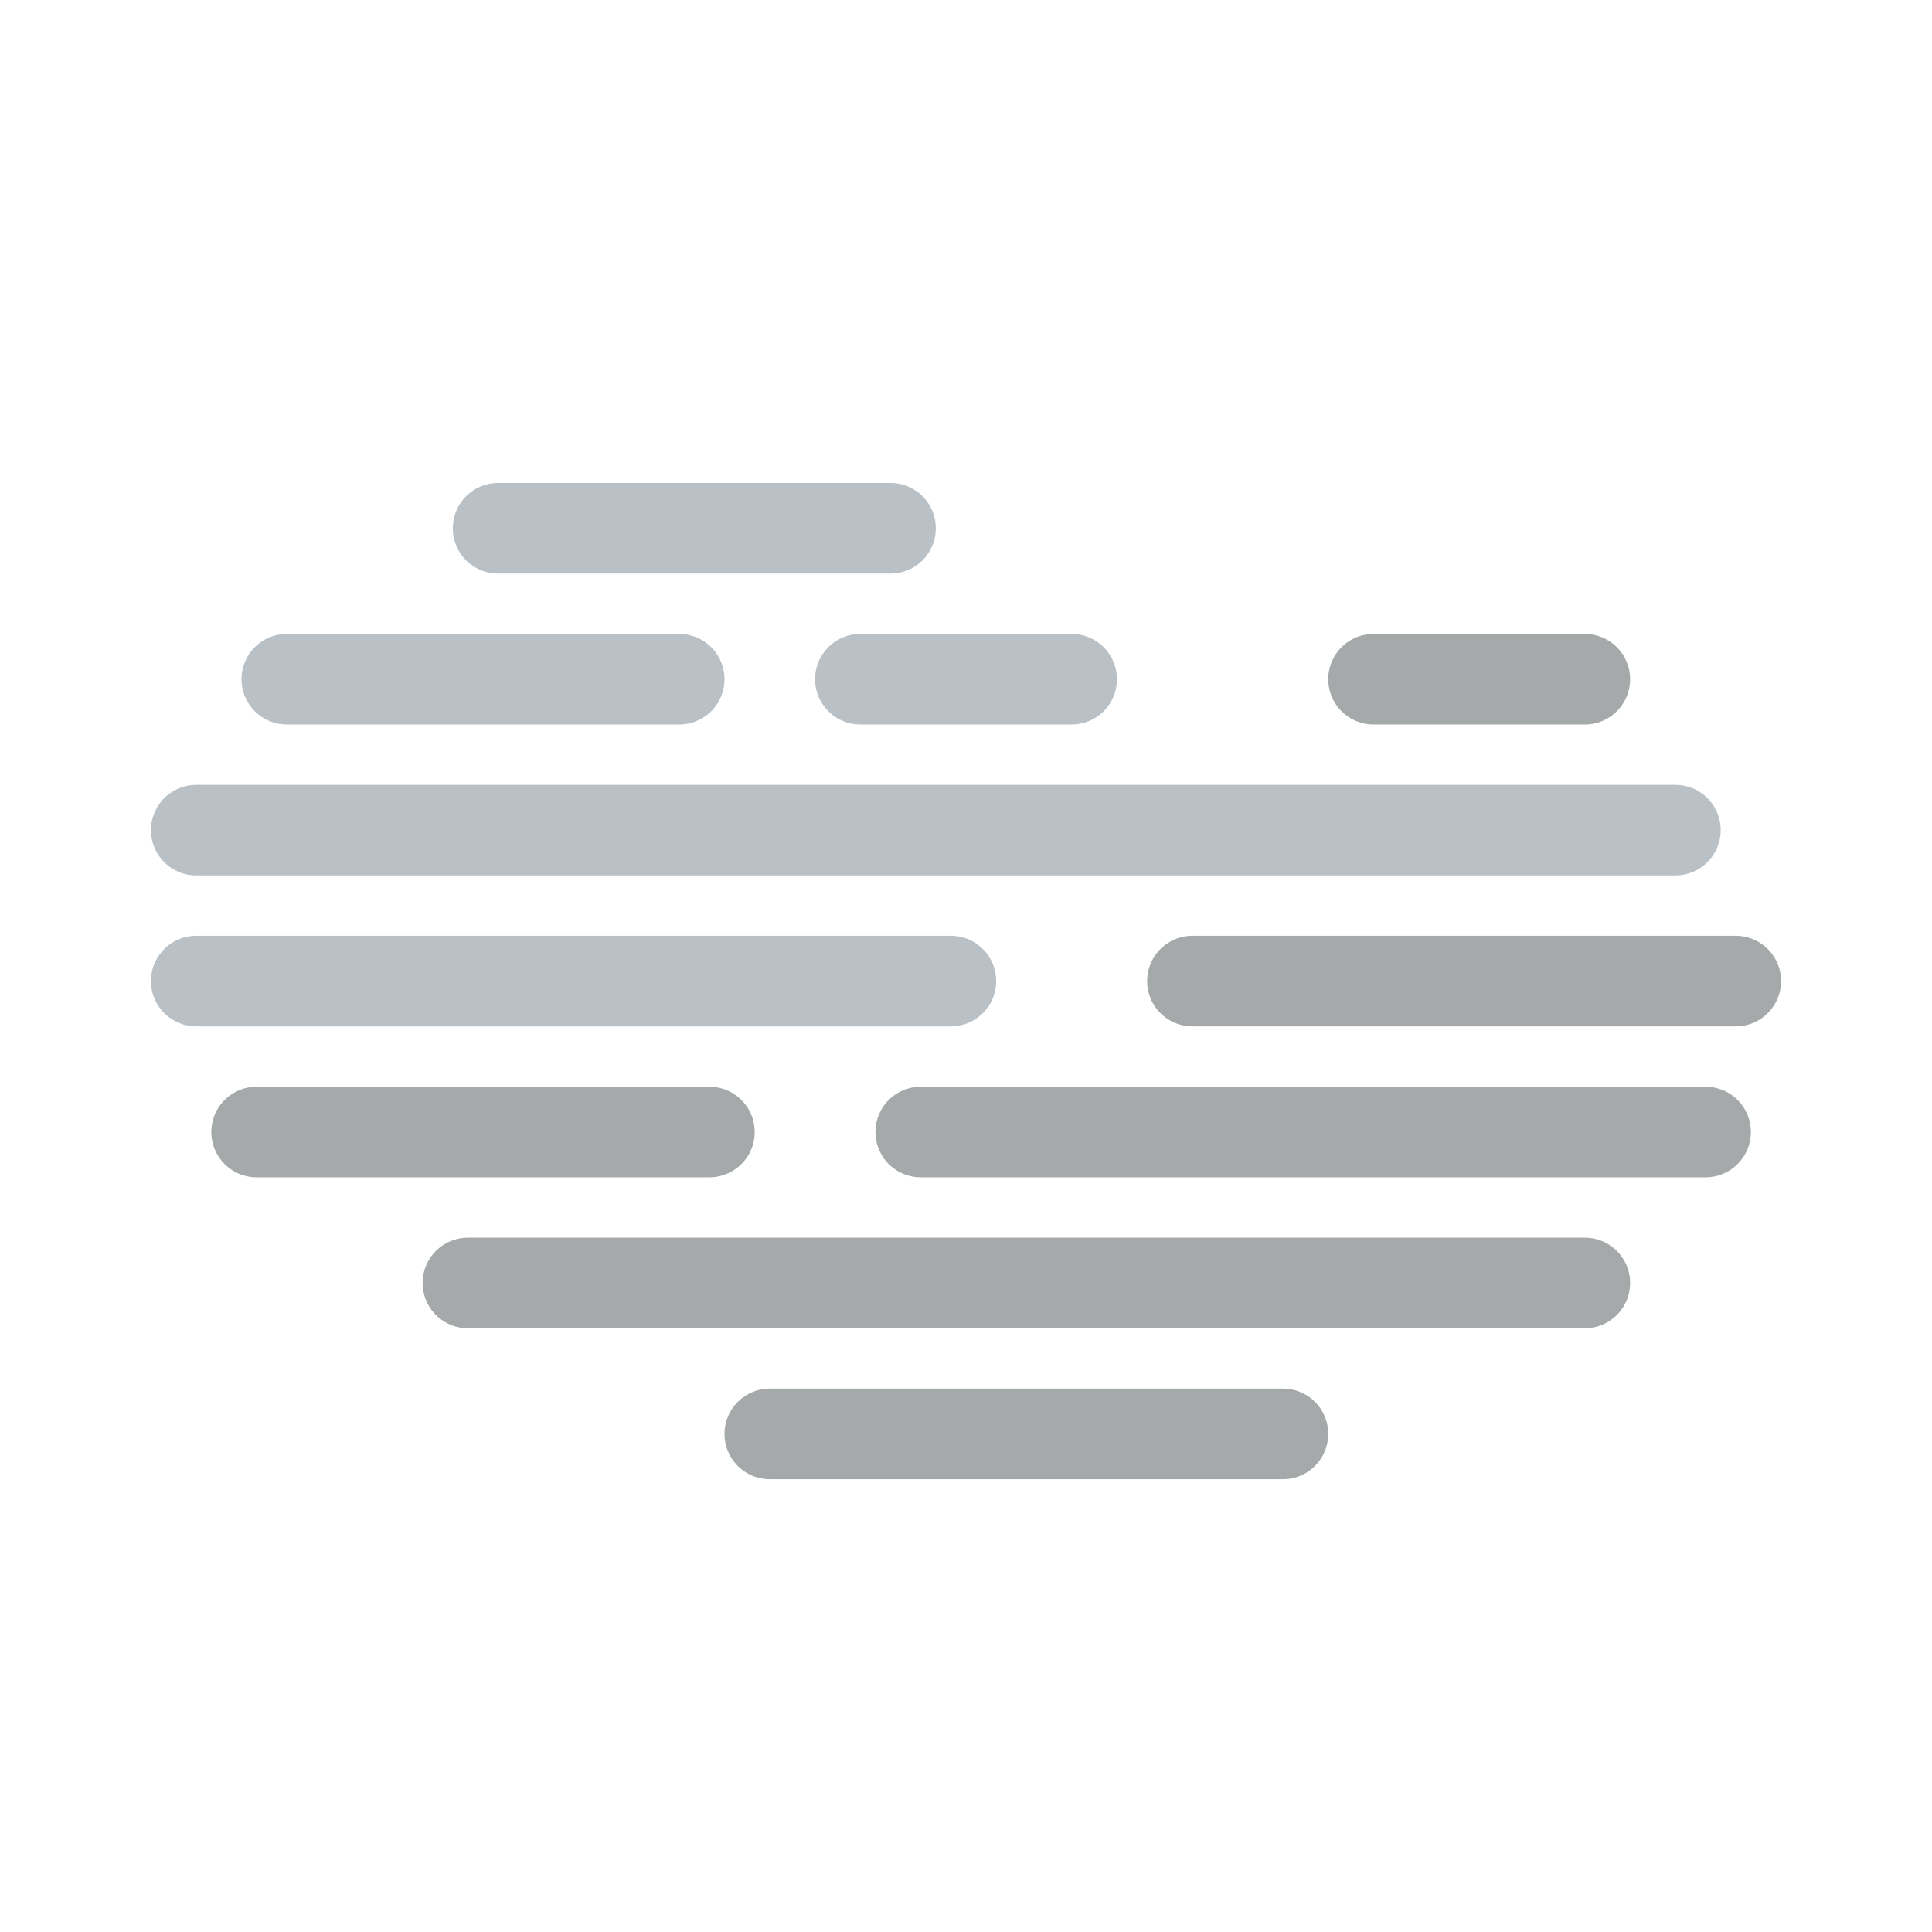 <svg xmlns="http://www.w3.org/2000/svg" id="Layer_1" data-name="Layer 1" viewBox="0 0 64 64"><defs><style>.cls-1,.cls-2{fill:none;stroke-linecap:round;stroke-miterlimit:10;stroke-width:3px}.cls-1{stroke:#b9c1c6}.cls-2{stroke:#a5a9aa}</style></defs><path d="M16.5 17.5h13M9.5 22.5h13M6.5 27.5h49" class="cls-1"/><path d="M39.5 32.5h18" class="cls-2"/><path d="M6.5 32.5h25" class="cls-1"/><path d="M30.5 37.5h26M15.5 42.5h37M25.5 47.5h17M8.5 37.5h15" class="cls-2"/><path d="M28.5 22.5h7" class="cls-1"/><path d="M45.5 22.5h7" class="cls-2"/></svg>